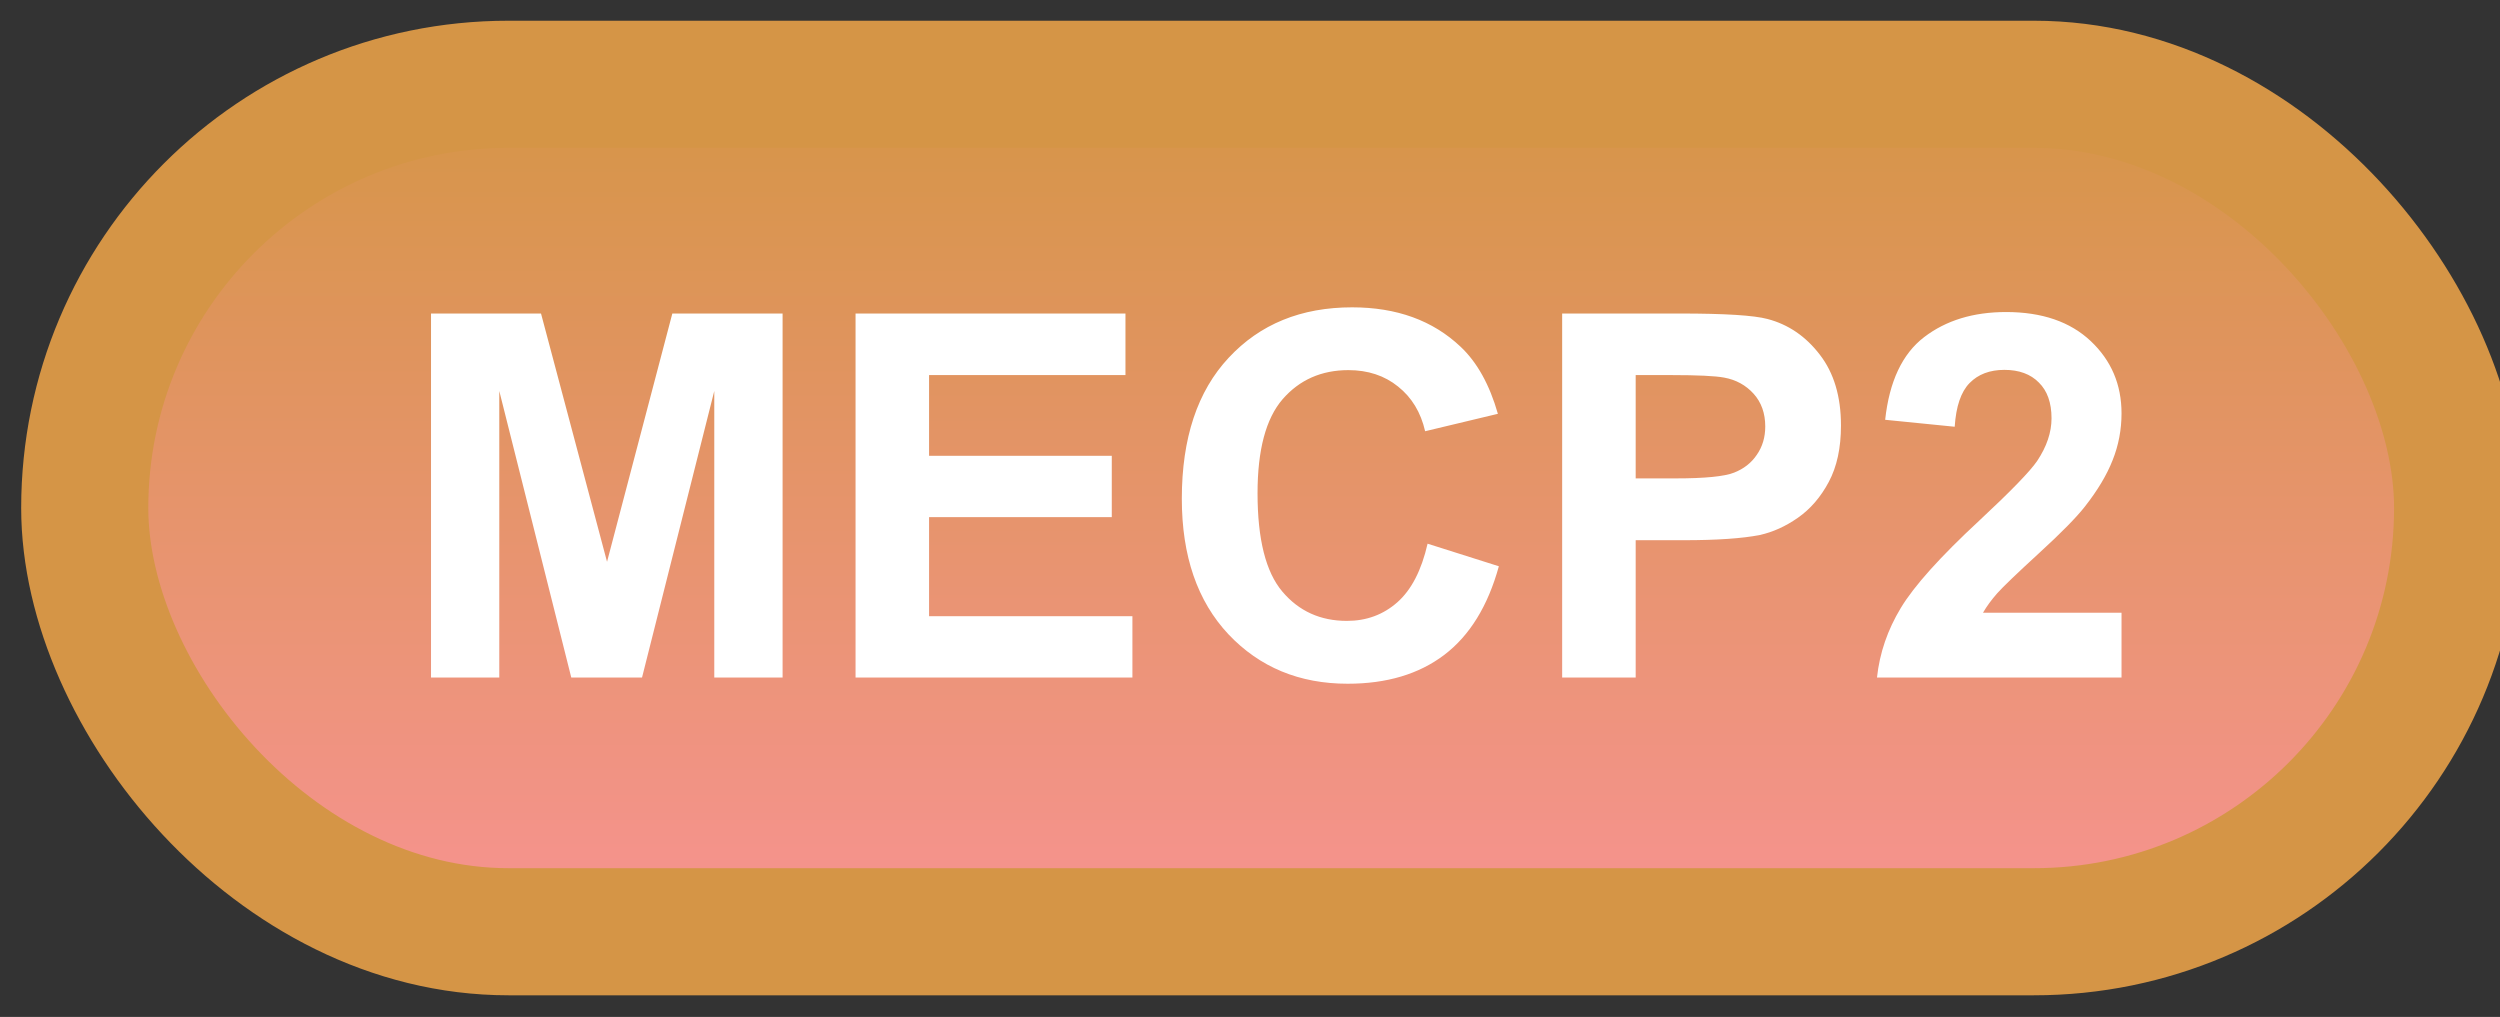 <svg width="59" height="24" viewBox="0 0 59 24" fill="none" xmlns="http://www.w3.org/2000/svg">
<rect x="0" y="0" width="59" height="24" fill="#333333" stroke="none"/>
<rect x="2" y="1.989" width="56" height="20" rx="10" fill="url(#paint0_linear_52_1867)"/>
<rect x="2" y="1.989" width="56" height="20" rx="10" stroke="#D59546" stroke-width="3" stroke-linejoin="round"/>
<path d="M10.172 15.989V7.399H12.768L14.326 13.258L15.867 7.399H18.469V15.989H16.857V9.227L15.152 15.989H13.482L11.783 9.227V15.989H10.172ZM20.191 15.989V7.399H26.561V8.852H21.926V10.757H26.238V12.204H21.926V14.542H26.725V15.989H20.191ZM33.691 12.831L35.373 13.364C35.115 14.302 34.685 14.999 34.084 15.456C33.486 15.909 32.727 16.136 31.805 16.136C30.664 16.136 29.727 15.747 28.992 14.97C28.258 14.188 27.891 13.122 27.891 11.77C27.891 10.341 28.26 9.231 28.998 8.442C29.736 7.649 30.707 7.253 31.91 7.253C32.961 7.253 33.815 7.563 34.471 8.184C34.861 8.552 35.154 9.079 35.35 9.766L33.633 10.177C33.531 9.731 33.318 9.38 32.994 9.122C32.674 8.864 32.283 8.735 31.822 8.735C31.186 8.735 30.668 8.964 30.27 9.421C29.875 9.878 29.678 10.618 29.678 11.641C29.678 12.727 29.873 13.501 30.264 13.962C30.654 14.423 31.162 14.653 31.787 14.653C32.248 14.653 32.645 14.507 32.977 14.214C33.309 13.921 33.547 13.46 33.691 12.831ZM36.867 15.989V7.399H39.65C40.705 7.399 41.393 7.442 41.713 7.528C42.205 7.657 42.617 7.938 42.949 8.372C43.281 8.802 43.447 9.358 43.447 10.042C43.447 10.569 43.352 11.012 43.16 11.372C42.969 11.731 42.725 12.014 42.428 12.221C42.135 12.425 41.836 12.559 41.531 12.626C41.117 12.708 40.518 12.749 39.732 12.749H38.602V15.989H36.867ZM38.602 8.852V11.29H39.551C40.234 11.29 40.691 11.245 40.922 11.155C41.152 11.065 41.332 10.925 41.461 10.733C41.594 10.542 41.66 10.319 41.66 10.065C41.66 9.753 41.568 9.495 41.385 9.292C41.201 9.089 40.969 8.962 40.688 8.911C40.48 8.872 40.065 8.852 39.44 8.852H38.602ZM50.068 14.46V15.989H44.297C44.359 15.411 44.547 14.864 44.859 14.348C45.172 13.829 45.789 13.141 46.711 12.286C47.453 11.595 47.908 11.126 48.076 10.88C48.303 10.54 48.416 10.204 48.416 9.872C48.416 9.505 48.316 9.223 48.117 9.028C47.922 8.829 47.65 8.729 47.303 8.729C46.959 8.729 46.685 8.833 46.482 9.04C46.279 9.247 46.162 9.591 46.131 10.071L44.49 9.907C44.588 9.001 44.895 8.35 45.41 7.956C45.926 7.561 46.57 7.364 47.344 7.364C48.191 7.364 48.857 7.593 49.342 8.05C49.826 8.507 50.068 9.075 50.068 9.755C50.068 10.141 49.998 10.511 49.857 10.862C49.721 11.21 49.502 11.575 49.201 11.958C49.002 12.212 48.643 12.577 48.123 13.053C47.603 13.53 47.273 13.846 47.133 14.003C46.996 14.159 46.885 14.311 46.799 14.46H50.068Z" fill="white"/>
<defs>
<linearGradient id="paint0_linear_52_1867" x1="30" y1="1.989" x2="30" y2="21.989" gradientUnits="userSpaceOnUse">
<stop stop-color="#D59546"/>
<stop offset="1" stop-color="#F79391"/>
</linearGradient>
</defs>
</svg>
